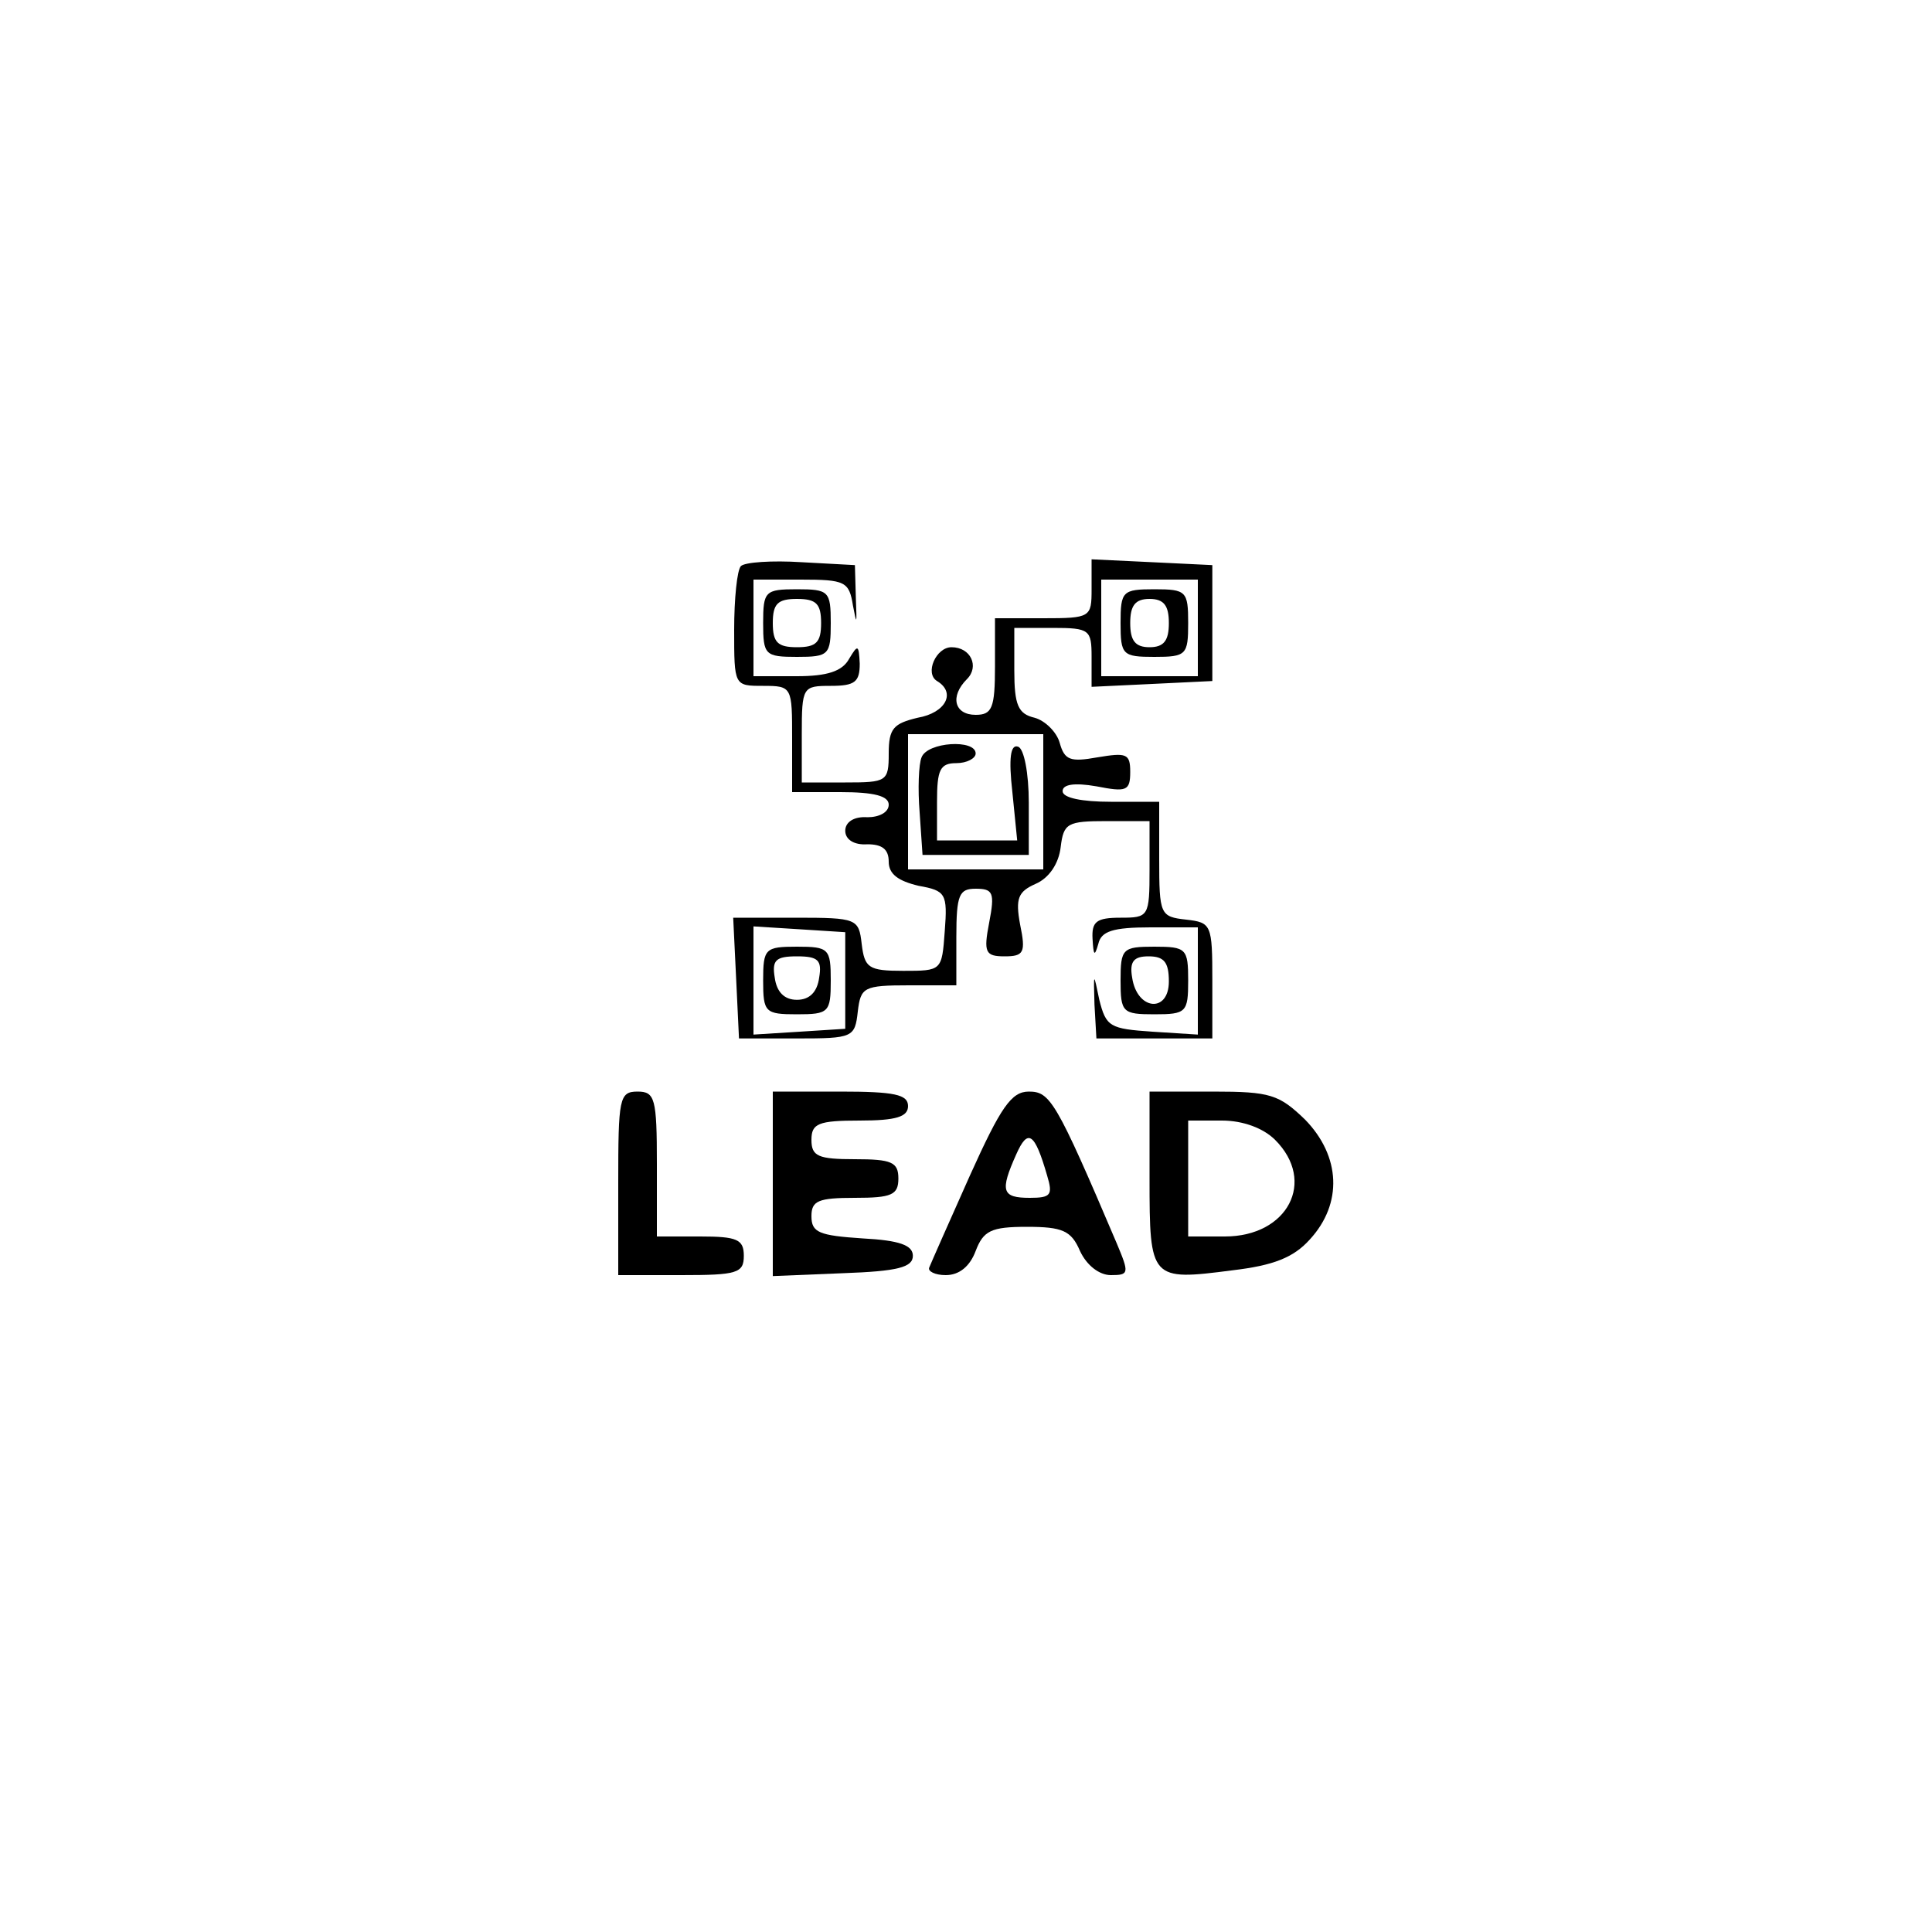 <?xml version="1.0" standalone="no"?>
<!DOCTYPE svg PUBLIC "-//W3C//DTD SVG 20010904//EN"
 "http://www.w3.org/TR/2001/REC-SVG-20010904/DTD/svg10.dtd">
<svg version="1.0" xmlns="http://www.w3.org/2000/svg"
 width="200pt" height="200pt" viewBox="0 0 200 200"
 preserveAspectRatio="xMidYMid meet">

<g transform="translate(0,200) scale(0.1,-0.1)"
fill="#000000" stroke="none">
<path d="M767 1414 c-4 -4 -7 -34 -7 -66 0 -58 0 -58 30 -58 30 0 30 -1 30
-55 l0 -55 50 0 c35 0 50 -4 50 -13 0 -8 -10 -13 -22 -13 -14 1 -23 -5 -23
-14 0 -9 9 -15 23 -14 15 0 22 -5 22 -18 0 -13 10 -20 31 -25 28 -5 30 -8 27
-47 -3 -41 -3 -41 -43 -41 -36 0 -40 3 -43 28 -3 26 -5 27 -68 27 l-65 0 3
-62 3 -63 60 0 c58 0 60 1 63 28 3 25 6 27 53 27 l49 0 0 50 c0 44 3 50 20 50
18 0 20 -4 14 -35 -6 -31 -4 -35 16 -35 20 0 22 4 16 33 -5 27 -2 34 16 42 14
6 24 21 26 38 3 25 7 27 48 27 l44 0 0 -50 c0 -49 -1 -50 -30 -50 -25 0 -30
-4 -29 -22 1 -17 2 -19 6 -5 3 13 15 17 54 17 l49 0 0 -56 0 -55 -47 3 c-44 3
-48 5 -55 33 -6 29 -6 29 -5 -5 l2 -35 60 0 60 0 0 60 c0 58 -1 60 -27 63 -27
3 -28 5 -28 63 l0 59 -50 0 c-30 0 -50 4 -50 11 0 7 12 9 35 5 31 -6 35 -5 35
15 0 19 -4 20 -34 15 -28 -5 -34 -3 -39 15 -3 11 -15 23 -26 26 -17 4 -21 13
-21 49 l0 44 40 0 c38 0 40 -2 40 -30 l0 -31 63 3 62 3 0 60 0 60 -62 3 -63 3
0 -31 c0 -29 -1 -30 -50 -30 l-50 0 0 -50 c0 -43 -3 -50 -20 -50 -22 0 -27 19
-9 37 13 13 4 33 -16 33 -16 0 -28 -27 -15 -35 20 -12 9 -33 -20 -38 -25 -6
-30 -11 -30 -37 0 -29 -2 -30 -45 -30 l-45 0 0 50 c0 49 1 50 30 50 25 0 30 4
30 23 -1 20 -2 20 -11 5 -7 -13 -23 -18 -54 -18 l-45 0 0 50 0 50 49 0 c46 0
50 -2 54 -27 4 -21 4 -19 3 7 l-1 35 -55 3 c-31 2 -59 0 -63 -4z m473 -64 l0
-50 -50 0 -50 0 0 50 0 50 50 0 50 0 0 -50z m-160 -180 l0 -70 -70 0 -70 0 0
70 0 70 70 0 70 0 0 -70z m-205 -185 l0 -50 -47 -3 -48 -3 0 56 0 56 48 -3 47
-3 0 -50z"/>
<path d="M1160 1355 c0 -33 2 -35 35 -35 33 0 35 2 35 35 0 33 -2 35 -35 35
-33 0 -35 -2 -35 -35z m50 0 c0 -18 -5 -25 -20 -25 -15 0 -20 7 -20 25 0 18 5
25 20 25 15 0 20 -7 20 -25z"/>
<path d="M954 1216 c-3 -7 -4 -33 -2 -57 l3 -44 55 0 55 0 0 54 c0 31 -5 56
-11 58 -8 3 -10 -12 -6 -47 l5 -50 -42 0 -41 0 0 40 c0 33 3 40 20 40 11 0 20
5 20 10 0 15 -50 12 -56 -4z"/>
<path d="M790 985 c0 -33 2 -35 35 -35 33 0 35 2 35 35 0 33 -2 35 -35 35 -33
0 -35 -2 -35 -35z m58 3 c-2 -15 -10 -23 -23 -23 -13 0 -21 8 -23 23 -3 18 1
22 23 22 22 0 26 -4 23 -22z"/>
<path d="M790 1355 c0 -33 2 -35 35 -35 33 0 35 2 35 35 0 33 -2 35 -35 35
-33 0 -35 -2 -35 -35z m60 0 c0 -20 -5 -25 -25 -25 -20 0 -25 5 -25 25 0 20 5
25 25 25 20 0 25 -5 25 -25z"/>
<path d="M1160 985 c0 -33 2 -35 35 -35 33 0 35 2 35 35 0 33 -2 35 -35 35
-33 0 -35 -2 -35 -35z m50 -1 c0 -33 -33 -30 -38 4 -3 17 2 22 17 22 16 0 21
-6 21 -26z"/>
<path d="M640 775 l0 -95 65 0 c58 0 65 2 65 20 0 17 -7 20 -45 20 l-45 0 0
75 c0 68 -2 75 -20 75 -19 0 -20 -7 -20 -95z"/>
<path d="M800 775 l0 -96 73 3 c56 2 72 6 72 18 0 11 -14 16 -52 18 -45 3 -53
6 -53 23 0 16 7 19 45 19 38 0 45 3 45 20 0 17 -7 20 -45 20 -38 0 -45 3 -45
20 0 17 7 20 50 20 38 0 50 4 50 15 0 12 -14 15 -70 15 l-70 0 0 -95z"/>
<path d="M1004 783 c-21 -47 -40 -90 -42 -95 -2 -4 6 -8 17 -8 14 0 25 9 31
25 8 21 16 25 53 25 37 0 46 -4 55 -25 7 -15 20 -25 32 -25 19 0 19 2 6 33
-63 148 -69 157 -91 157 -18 0 -29 -16 -61 -87z m80 0 c6 -20 4 -23 -18 -23
-29 0 -31 7 -14 45 12 27 19 23 32 -22z"/>
<path d="M1190 780 c0 -105 1 -106 86 -95 42 5 63 13 80 32 34 37 32 86 -5
124 -27 26 -36 29 -95 29 l-66 0 0 -90z m130 40 c43 -43 13 -100 -52 -100
l-38 0 0 60 0 60 35 0 c22 0 43 -8 55 -20z"/>
</g>
</svg>
